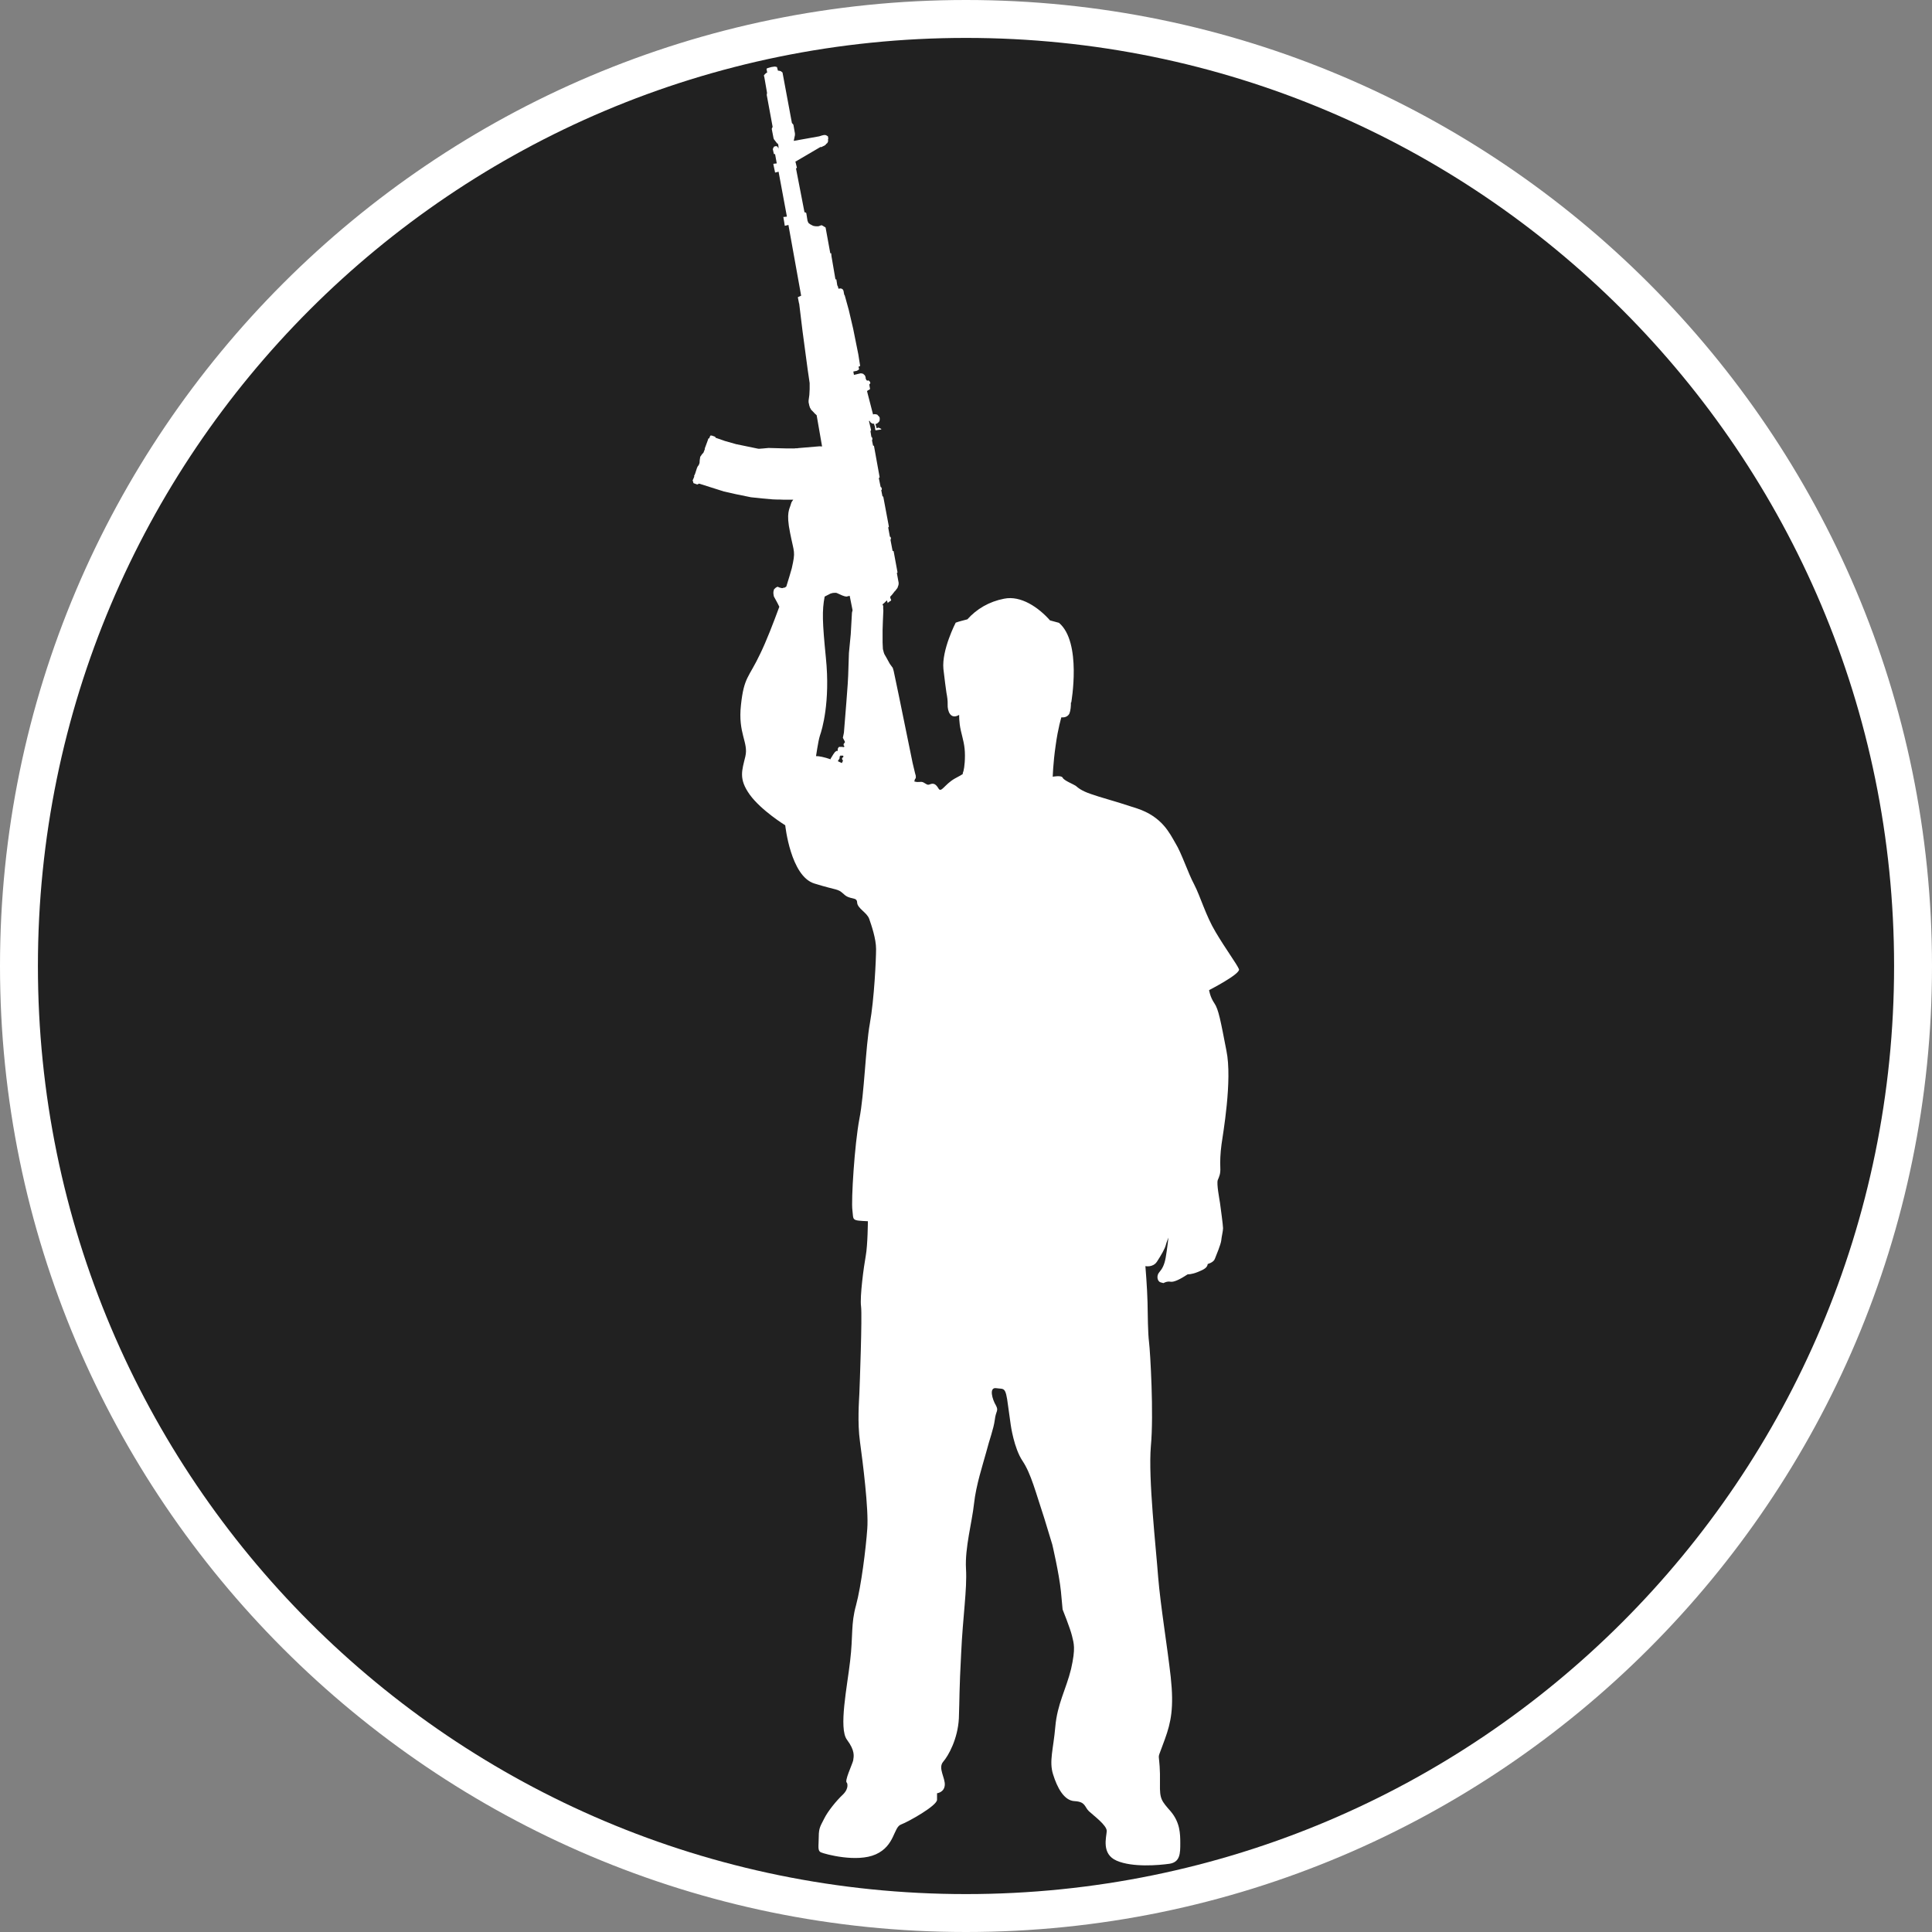 <?xml version="1.0" standalone="no"?>
<svg xmlns="http://www.w3.org/2000/svg" viewBox="-6.37 -6.37 12.74 12.74" color="#212121" width="75" height="75"><rect x="-6.37" y="-6.37" width="12.74" height="12.74" fill="#808080" stroke="none"/><g transform="matrix(1 0 0 -1 0 0)">
		<g xmlns="http://www.w3.org/2000/svg">
			<circle class="primary" fill="currentColor" cx="0" cy="0" r="6.245"/>
			<path class="secondary" d="M0,6.12c3.38,0,6.12-2.74,6.12-6.12S3.38-6.12,0-6.12S-6.12-3.38-6.12,0S-3.38,6.12,0,6.12 M0,6.37    c-3.513,0-6.37-2.858-6.37-6.37S-3.513-6.37,0-6.37S6.37-3.513,6.37,0S3.513,6.37,0,6.37L0,6.37z" fill="#FFFFFF"/>
		</g>
		<g xmlns="http://www.w3.org/2000/svg" id="Militant_1_">
			<path class="secondary" d="M1.8-0.021C1.787,0.011,1.711,0.114,1.646,0.224c-0.065,0.108-0.1,0.234-0.141,0.313    C1.464,0.613,1.422,0.744,1.381,0.81C1.342,0.877,1.293,0.984,1.128,1.039C0.961,1.094,0.891,1.11,0.824,1.134    c-0.066,0.022-0.088,0.044-0.1,0.054C0.708,1.199,0.646,1.223,0.638,1.241C0.629,1.26,0.572,1.248,0.572,1.248    s0.002,0.087,0.019,0.205C0.607,1.571,0.629,1.64,0.629,1.64s0.037-0.007,0.053,0.025c0.008,0.021,0.01,0.046,0.01,0.073    c0.002,0,0.002-0.001,0.002-0.001s0.071,0.398-0.081,0.526c0,0-0.022,0.006-0.059,0.016C0.479,2.364,0.362,2.445,0.251,2.422    C0.152,2.403,0.07,2.354,0.009,2.286c-0.025-0.007-0.053-0.013-0.077-0.022c0,0-0.093-0.18-0.081-0.305    c0.009-0.074,0.015-0.126,0.02-0.157C-0.124,1.776-0.12,1.75-0.121,1.725c-0.002-0.044,0.019-0.103,0.076-0.069    c0,0-0.002-0.047,0.011-0.104c0.013-0.056,0.027-0.096,0.027-0.164c0-0.066-0.009-0.106-0.014-0.115    c-0.003-0.009,0.016,0-0.053-0.037C-0.141,1.198-0.163,1.14-0.181,1.17c-0.017,0.029-0.032,0.037-0.054,0.029    c-0.02-0.009-0.024,0-0.043,0.01c-0.019,0.012-0.031-0.002-0.063,0.008c-0.001,0,0,0.002,0,0.002h0.001l0.002,0.009l0.002,0.005    l0.005,0.006v0.015l-0.005,0.018l-0.016,0.067l-0.09,0.44l-0.027,0.129l-0.008,0.038l-0.006,0.02l-0.019,0.026l-0.026,0.047    l-0.01,0.017l-0.004,0.011L-0.548,2.09L-0.55,2.133v0.032v0.027v0.002v0.002l0,0v0.002v0.001l0,0V2.2l0,0v0.002v0.001l0,0v0.001    l0,0l0,0v0.001v0.004v0.006v0.001l0.002,0.06l0.003,0.068l-0.001,0.011v0.014V2.37v0.006L-0.55,2.381l0.001,0.002H-0.55v0.002    l0.012,0.01l0.016,0.016l0.002-0.005L-0.518,2.4l0.002-0.007l0.005,0.006h0.002V2.4l0.002,0.002h0.002l0.001,0.002l0.003,0.001    l0.002,0.002h0.002l0.002,0.003l0.002,0.001l-0.002,0.005v0.001l-0.001,0.005h-0.002L-0.5,2.435l0.013,0.014l0.017,0.022    l0.002,0.001l0.016,0.021l0.007,0.02l0.001,0.013l-0.012,0.066l0.004,0.002v0.004l-0.025,0.136l-0.001,0.002l-0.006,0.001    L-0.498,2.81l0.002,0.004l0.001,0.007l-0.002,0.007L-0.499,2.83l-0.003,0.001l-0.011,0.061l0.004,0.003V2.9l-0.036,0.192    l-0.002,0.004l-0.004,0.002l-0.008,0.04l0.003,0.002l0.001,0.006l-0.003,0.01l-0.003,0.002l-0.002,0.001l-0.012,0.059l0.005,0.003    v0.005l-0.036,0.199L-0.607,3.43l-0.006,0.002L-0.62,3.467l0.002,0.003l0.001,0.006L-0.62,3.487l-0.004,0.002L-0.63,3.527    l0.003,0.004l0.001,0.004L-0.64,3.594h0.006l0.002-0.007l0.006-0.005l0.008-0.005l0.007-0.001l0,0h0.002l0.002-0.001v0.001h0.001    l0.001-0.003V3.57l0.002-0.007l0,0l0.001-0.002l0.001-0.003l0,0l0.002-0.014H-0.6l0.003-0.011h0.005l0.033,0.005v0.004    L-0.576,3.55h-0.002l-0.011-0.004l-0.008,0.028l0.01,0.003l0.005,0.004l0.008,0.007l0.004,0.008l0.001,0.006v0.012L-0.571,3.62    l-0.005,0.006l-0.006,0.006l-0.002,0.003l-0.005,0.002L-0.6,3.639h-0.005l-0.008-0.002l-0.04,0.155h0.004v0.002l0.001,0.002    l0.007,0.002L-0.639,3.8v0.001h0.002l0.004,0.003v0.003L-0.637,3.83v0.006l0.006,0.006v0.003l-0.002,0.006l-0.002,0.004    L-0.641,3.86l-0.006,0.002L-0.65,3.859l-0.006,0.004l-0.002,0.003l-0.004,0.01v0.006l-0.002,0.006l-0.003,0.006v0.002h-0.002    v0.001l-0.002,0.001L-0.673,3.9l-0.005,0.005L-0.68,3.906h-0.001h-0.003l-0.002,0.001l-0.002,0.001H-0.69l0,0h-0.006l-0.043-0.01    L-0.743,3.92l0.024,0.005l0.006,0.004l0.004,0.002l0.002,0.002l0,0l0.002,0.002l-0.004,0.018h0.004l0.007,0.004L-0.71,4.033    l-0.034,0.169l-0.029,0.124L-0.799,4.42l-0.002,0.005l-0.002,0.001l-0.005,0.027L-0.812,4.46l-0.002,0.003l-0.008,0.004    l-0.007,0.001L-0.84,4.466l-0.002,0.003l-0.002,0.01l-0.005,0.01l-0.006,0.039h-0.006L-0.887,4.68L-0.889,4.7h-0.006l-0.031,0.17    l-0.002,0.001l-0.018,0.011l-0.007,0.003l-0.02-0.007H-0.99l-0.009,0.001l-0.009,0.002l-0.01,0.005l-0.011,0.006L-1.039,4.9    l-0.006,0.014l-0.008,0.05l-0.002,0.003l-0.003,0.002L-1.063,4.97h-0.002l-0.056,0.289l0.004,0.003l0.002,0.002l-0.01,0.041    l0.01,0.004l0.002,0.002L-0.961,5.4v0.001h0.002V5.4h0.003h0.002l0.001,0.001h0.001l0.002,0.001h0.001l0.001,0.001h0.001    l0.002,0.002h0.001l0,0l0.002,0.001l0.005,0.002l0,0l0.001,0.001l0.007,0.003v0.002h0.001h0.001v0.001l0.001,0.001l0.001,0.001    l0,0h0.002v0.002l0,0l0.002,0.003l0.002,0.001l0.006,0.005v0.003l0,0l0.002,0.002l0.002,0.008l-0.001,0.01l0.002,0.004L-0.91,5.47    l-0.002,0.002l-0.012,0.007L-0.935,5.48l-0.014-0.003l-0.019-0.006l-0.168-0.03l0.008,0.038V5.49l-0.01,0.057L-1.14,5.55    l-0.008,0.009L-1.21,5.892l-0.004,0.003L-1.22,5.9l-0.005,0.002l-0.011,0.002H-1.24l-0.006,0.022l-0.001,0.002L-1.254,5.93    l-0.008,0.001l-0.021-0.003l-0.018-0.005L-1.31,5.92l-0.005-0.003V5.914l0.004-0.023l-0.006-0.002l-0.009-0.008L-1.33,5.876    l-0.003-0.004l0.003-0.01l0.018-0.104l-0.002-0.014l0.039-0.211L-1.277,5.53l-0.004-0.01l0.012-0.062l0.003-0.007l0.021-0.027    h0.003l0,0l0.004-0.008l0.004-0.037l-0.002,0.014l-0.011,0.013H-1.25h-0.007l-0.008-0.003l-0.002-0.001l-0.007-0.015l0.007-0.032    l0.002-0.001h0.006l0.011-0.061l-0.003-0.001L-1.27,5.29V5.285l0.01-0.047l0.001-0.006l0.017,0.004l0.006,0.002l0.055-0.296    l-0.004-0.001l-0.02-0.002l0.001-0.002l0.002-0.013l0.003-0.017l0.003-0.02l0.001-0.006l0.018,0.004l0.006,0.002l0.084-0.467    l-0.016-0.007L-1.109,4.41l0.008-0.041L-1.1,4.368l0.022-0.181l0.034-0.254l0.013-0.089v-0.04l-0.002-0.038l-0.005-0.037V3.717    l0.004-0.018V3.697l0.001-0.003l0.002-0.004V3.688l0.002-0.006l0.002-0.003l0.006-0.011l0.012-0.012l0.012-0.013l0.01-0.009    l0.002-0.002v0.001l0.036-0.207l-0.017,0.001l-0.142-0.012L-1.11,3.414h-0.003h-0.002h-0.004h-0.004h-0.002l-0.004-0.001h-0.002    l0,0h-0.002l0,0h-0.002h-0.002H-1.14l-0.002-0.001v0.001h-0.044l-0.116,0.003l-0.044-0.004H-1.35h-0.002h-0.002l-0.001-0.001    H-1.37l-0.116,0.024l-0.003,0.001h-0.002l0,0v0.001l-0.002-0.001v0.001h-0.003l0,0h-0.001l0,0h-0.001h-0.001v0.001h-0.002l0,0    h-0.002v0.001h-0.001h-0.002l0,0L-1.508,3.44V3.439V3.44H-1.51h-0.002l0,0l-0.074,0.021l-0.007,0.002l-0.002,0.001L-1.65,3.483    h-0.001L-1.654,3.49l-0.023,0.008h-0.008l-0.003-0.005l-0.006-0.015L-1.696,3.48l-0.003-0.002l-0.005-0.015l-0.014-0.038    l-0.005-0.013V3.411l0.002-0.001l-0.002-0.004l-0.008-0.02V3.385l-0.008-0.008l-0.014-0.02V3.354l-0.003-0.019l-0.001-0.018    l-0.007-0.018h-0.003l-0.007-0.015l-0.013-0.04L-1.794,3.23l0.003-0.001l-0.012-0.028L-1.8,3.196l0.001-0.005l0.001-0.004    l0.001-0.003l0.025-0.009h0.002v0.002l0.004,0.001l0.002,0.001l0,0h0.001l0.001,0.001l0.002,0.001l0.164-0.052l0.08-0.018    l0.098-0.02l0.076-0.008l0.068-0.006l0.028-0.001h0.016l0.024-0.001h0.067C-1.145,3.067-1.151,3.06-1.154,3.048    C-1.163,3.012-1.188,2.993-1.16,2.856c0.027-0.137,0.037-0.118,0.011-0.234c-0.008-0.03-0.021-0.071-0.036-0.12l-0.011-0.007    l-0.009-0.001l-0.004-0.002h-0.002h-0.004l-0.013,0.003l-0.015,0.006l-0.011-0.006l-0.012-0.011L-1.27,2.467V2.455l0.003-0.018    l0.024-0.044l0.012-0.024c-0.04-0.109-0.086-0.228-0.126-0.31C-1.432,1.9-1.464,1.908-1.484,1.721    c-0.021-0.188,0.051-0.246,0.029-0.339C-1.477,1.289-1.501,1.235-1.426,1.13c0.076-0.105,0.234-0.202,0.234-0.202    S-1.157,0.592-1,0.544c0.158-0.049,0.151-0.031,0.194-0.07c0.041-0.04,0.086-0.016,0.088-0.054c0.001-0.041,0.065-0.066,0.08-0.11    c0.015-0.043,0.045-0.131,0.045-0.198c0-0.066-0.012-0.33-0.041-0.491C-0.663-0.541-0.67-0.84-0.703-1.008    c-0.032-0.169-0.055-0.539-0.046-0.603c0.008-0.067-0.008-0.067,0.102-0.072c0,0-0.001-0.156-0.014-0.228    c-0.013-0.071-0.04-0.27-0.031-0.334c0.008-0.065-0.009-0.521-0.011-0.57c-0.002-0.05-0.014-0.194,0.004-0.323    c0.018-0.132,0.058-0.444,0.048-0.573C-0.66-3.84-0.691-4.089-0.725-4.215C-0.76-4.34-0.744-4.414-0.764-4.582    c-0.019-0.168-0.077-0.445-0.021-0.52C-0.73-5.176-0.74-5.211-0.744-5.239c-0.006-0.026-0.061-0.14-0.041-0.147    c0,0,0.017-0.034-0.026-0.077c-0.044-0.041-0.101-0.112-0.124-0.159s-0.036-0.059-0.036-0.12s-0.01-0.092,0.015-0.103    s0.236-0.069,0.361-0.013c0.127,0.057,0.116,0.179,0.167,0.197c0.05,0.019,0.237,0.124,0.237,0.163c0,0.037,0,0.043,0,0.043    S-0.144-5.45-0.14-5.402c0.004,0.049-0.046,0.112-0.011,0.154c0.035,0.04,0.097,0.151,0.104,0.287    c0.005,0.138,0.002,0.184,0.015,0.427C-0.021-4.289,0.008-4.111,0-3.975c-0.008,0.138,0.04,0.308,0.053,0.43    c0.013,0.121,0.058,0.257,0.08,0.338C0.154-3.124,0.182-3.054,0.19-2.992c0.007,0.061,0.027,0.057,0.007,0.095    C0.174-2.859,0.149-2.776,0.2-2.784C0.251-2.792,0.261-2.77,0.277-2.897c0.018-0.129,0.018-0.129,0.018-0.129    S0.316-3.18,0.373-3.264c0.056-0.084,0.086-0.205,0.143-0.377c0.053-0.174,0.053-0.174,0.053-0.174s0.045-0.191,0.057-0.309    c0.011-0.119,0.011-0.119,0.011-0.119s0.05-0.124,0.062-0.174c0.012-0.051,0.025-0.08-0.006-0.218    C0.66-4.77,0.602-4.866,0.589-5.016C0.576-5.165,0.547-5.244,0.574-5.33c0.027-0.087,0.072-0.174,0.142-0.177    C0.789-5.511,0.781-5.545,0.81-5.573C0.838-5.6,0.93-5.666,0.928-5.705C0.926-5.745,0.891-5.856,0.994-5.9    c0.104-0.045,0.277-0.03,0.348-0.02c0.071,0.011,0.071,0.07,0.071,0.136c0,0.063-0.002,0.136-0.062,0.208    C1.289-5.505,1.277-5.494,1.279-5.393c0.002,0.103-0.005,0.146-0.007,0.17c-0.002,0.022,0,0.015,0.04,0.126    s0.06,0.206,0.038,0.409c-0.023,0.205-0.067,0.467-0.083,0.66C1.253-3.837,1.201-3.38,1.219-3.167    c0.02,0.212-0.004,0.622-0.012,0.686c-0.008,0.066-0.008,0.173-0.01,0.265C1.195-2.124,1.183-1.979,1.183-1.979    S1.232-1.99,1.259-1.95c0.028,0.043,0.052,0.085,0.058,0.108c0.006,0.023,0.018,0.051,0.018,0.051s-0.009-0.08-0.018-0.131    C1.308-1.973,1.293-1.998,1.274-2.02c-0.02-0.023-0.012-0.06,0.009-0.066c0.019-0.005,0.019-0.005,0.019-0.005    s0.023,0.014,0.047,0.009c0.023-0.004,0.066,0.018,0.113,0.049c0,0,0.024-0.002,0.066,0.015c0.043,0.017,0.063,0.029,0.066,0.053    c0,0,0.039,0.01,0.047,0.034C1.65-1.909,1.68-1.836,1.683-1.811c0.002,0.025,0.012,0.062,0.012,0.082s-0.016,0.136-0.02,0.166    C1.67-1.53,1.652-1.438,1.66-1.412C1.67-1.388,1.679-1.371,1.677-1.33c-0.002,0.039,0,0.096,0.008,0.154    c0.008,0.061,0.073,0.423,0.032,0.619c-0.038,0.195-0.051,0.27-0.079,0.311C1.609-0.204,1.603-0.159,1.603-0.159    S1.812-0.052,1.8-0.021z M-0.846,1.351l0.003,0.003l0.009,0.015l0.001,0.004L-0.834,1.38l0.002,0.002l0.006,0.007l0.002-0.002    h0.013l0.002-0.001V1.377h-0.002l-0.002-0.002L-0.817,1.37l0,0V1.368h-0.001l0.003-0.009l0.004-0.004V1.354l0,0l0,0l0,0    l-0.004-0.008l-0.002-0.004l-0.001-0.004C-0.828,1.342-0.837,1.347-0.846,1.351z M-0.963,1.52c0.013,0.036,0.069,0.22,0.039,0.513    c-0.023,0.233-0.026,0.31-0.008,0.403l0.039,0.02l0.015,0.004l0.017,0.001l0.008-0.001l0.038-0.017L-0.8,2.438l0.012-0.002    l0.021,0.005l0.019-0.095L-0.752,2.33L-0.76,2.188l-0.012-0.124l-0.005-0.15L-0.78,1.859l-0.009-0.121l-0.016-0.199l-0.003-0.015    l-0.004-0.019l0.013-0.025V1.472L-0.803,1.47l-0.004-0.005l0.002-0.002l-0.002-0.002l-0.001-0.003l0.003-0.005l0.004-0.005h-0.002    V1.445l-0.005-0.002l-0.008,0.002h-0.011h-0.007L-0.84,1.443l-0.002-0.004l-0.003-0.005l-0.001-0.007v-0.01L-0.852,1.42    l-0.002-0.003h-0.002l-0.008-0.006l-0.011-0.015l-0.011-0.018L-0.891,1.37l-0.002-0.004V1.363    c-0.039,0.014-0.079,0.022-0.096,0.021C-0.988,1.384-0.976,1.48-0.963,1.52z" fill="#FFFFFF"/>
		</g>
	</g></svg>